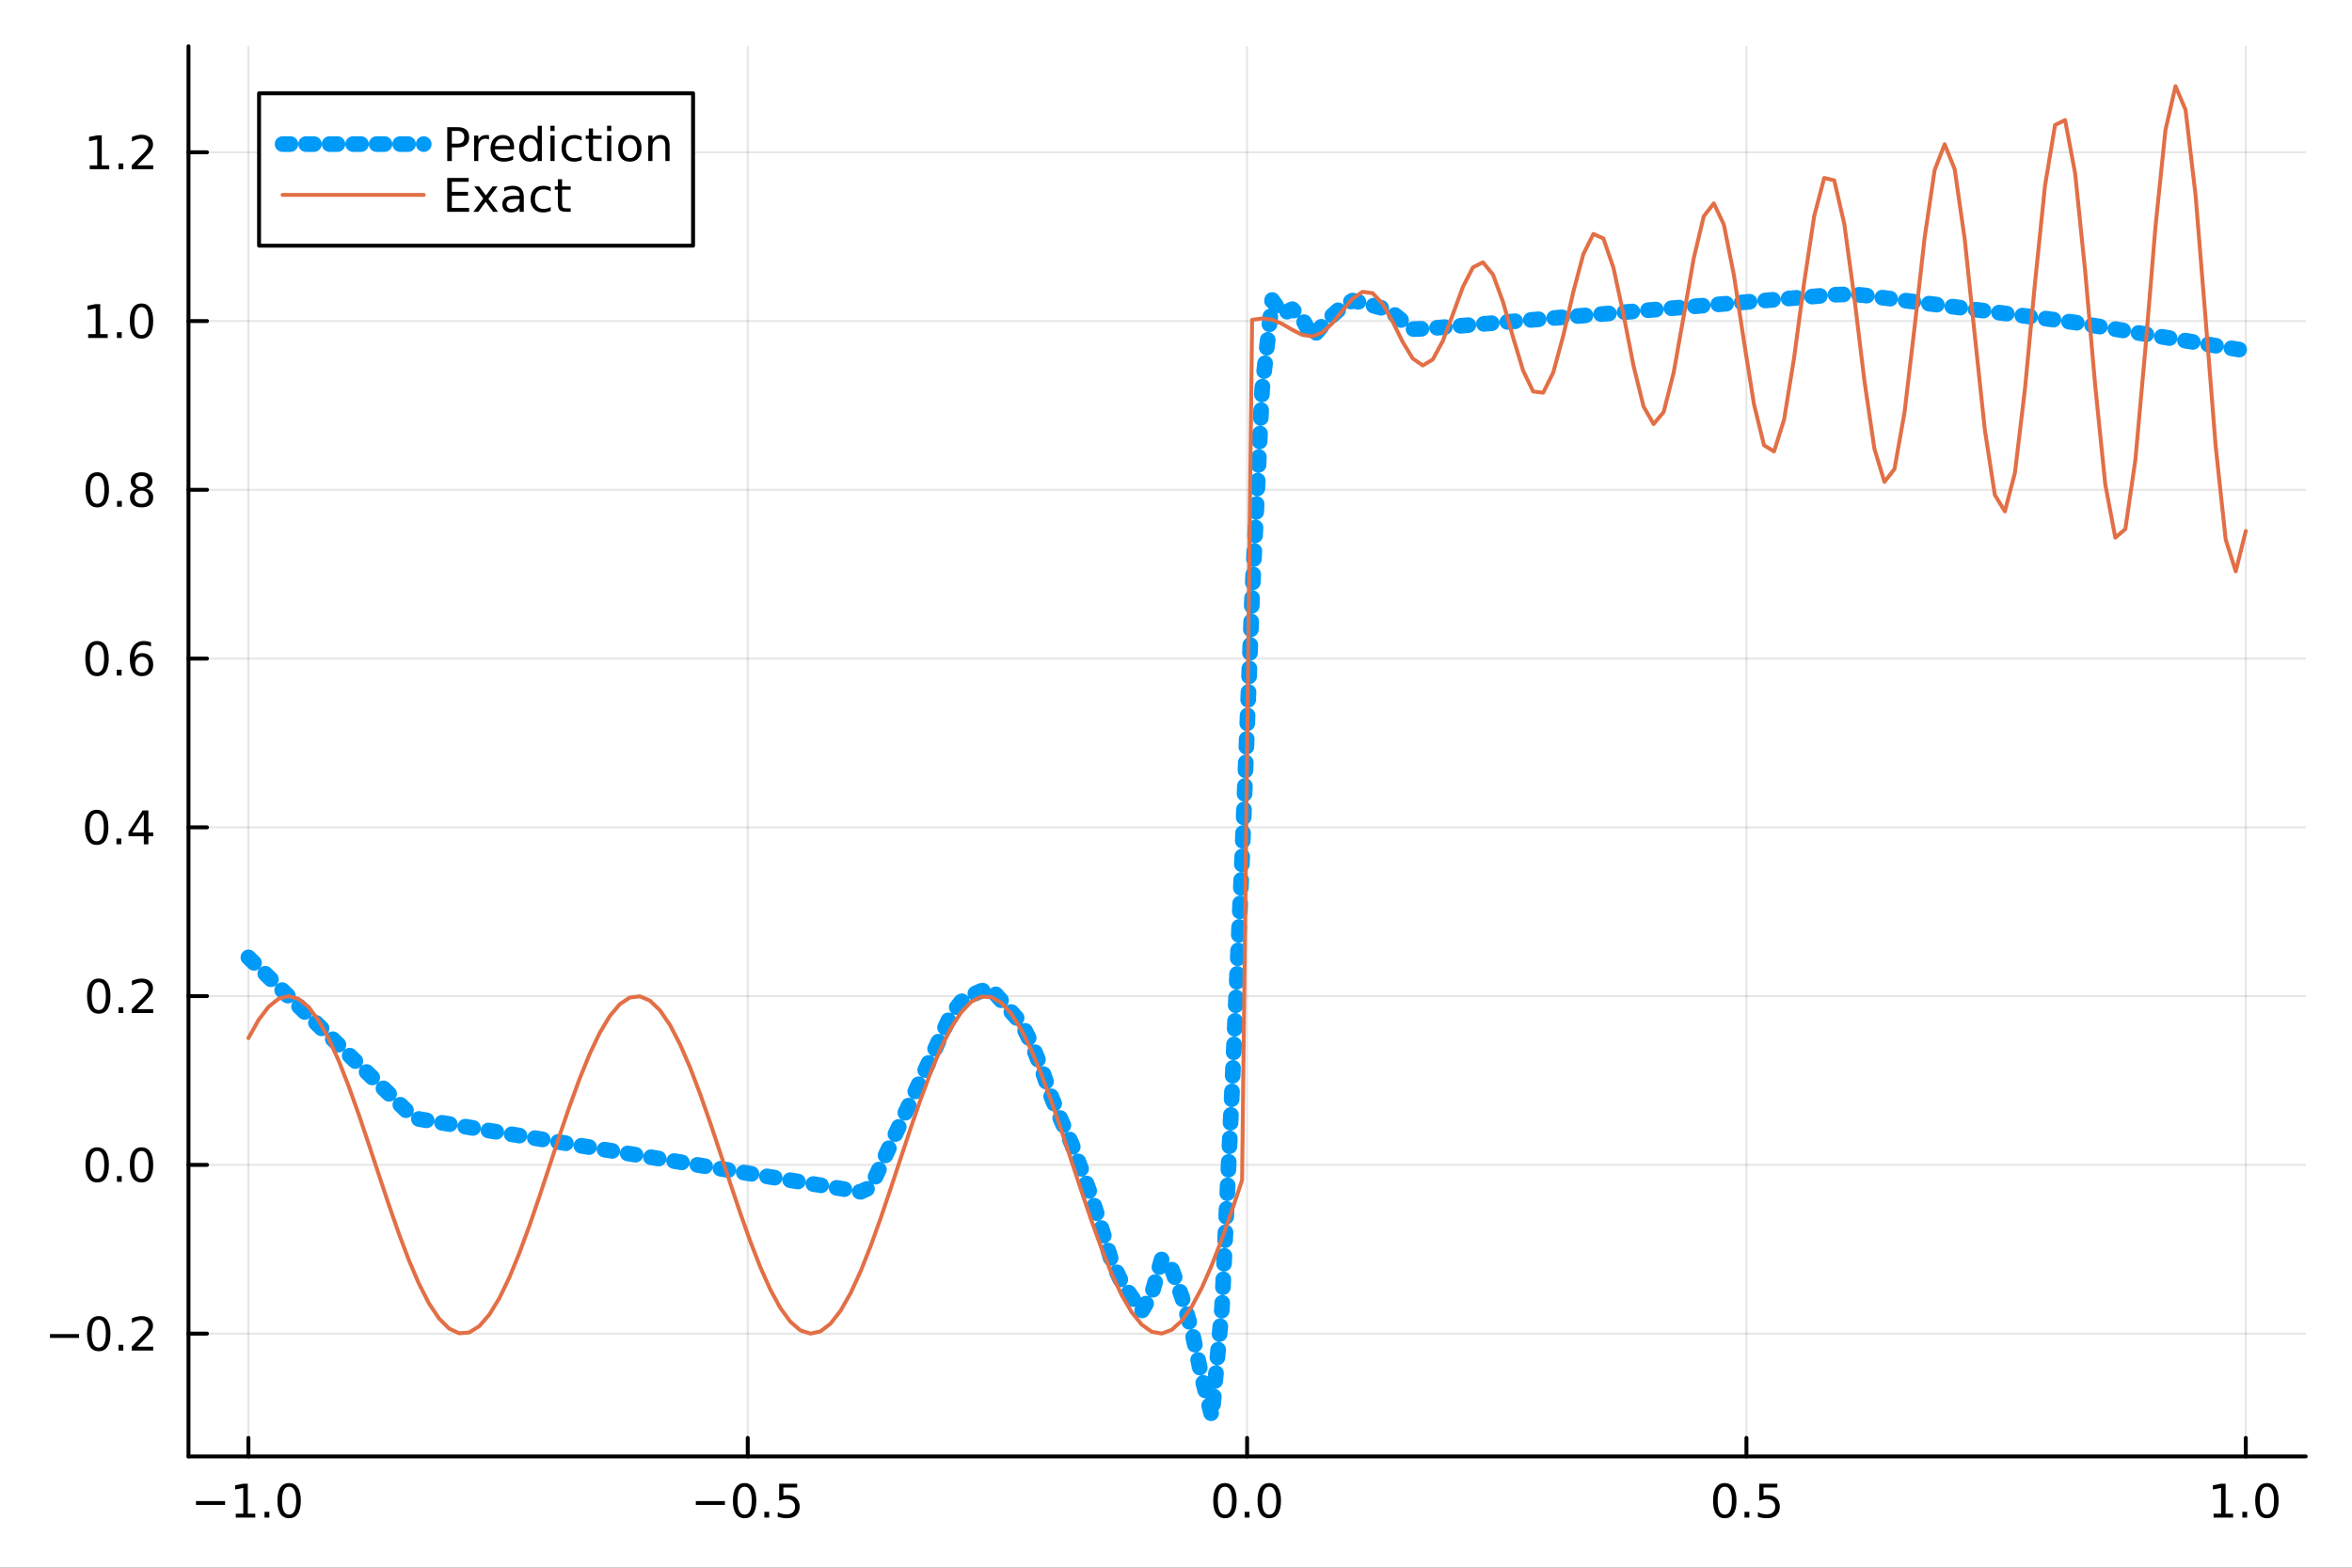 <?xml version="1.0" encoding="utf-8"?>
<svg xmlns="http://www.w3.org/2000/svg" xmlns:xlink="http://www.w3.org/1999/xlink" width="600" height="400" viewBox="0 0 2400 1600">
<rect x="0" y="0" width="2400" height="1600" fill="#333333" stroke="none"/>
<defs>
  <clipPath id="clip910">
    <rect x="0" y="0" width="2400" height="1600"/>
  </clipPath>
</defs>
<path clip-path="url(#clip910)" d="M0 1600 L2400 1600 L2400 0 L0 0  Z" fill="#ffffff" fill-rule="evenodd" fill-opacity="1"/>
<defs>
  <clipPath id="clip911">
    <rect x="480" y="0" width="1681" height="1600"/>
  </clipPath>
</defs>
<path clip-path="url(#clip910)" d="M192.339 1486.45 L2352.76 1486.45 L2352.76 47.244 L192.339 47.244  Z" fill="#ffffff" fill-rule="evenodd" fill-opacity="1"/>
<defs>
  <clipPath id="clip912">
    <rect x="192" y="47" width="2161" height="1440"/>
  </clipPath>
</defs>
<polyline clip-path="url(#clip912)" style="stroke:#000000; stroke-linecap:round; stroke-linejoin:round; stroke-width:2; stroke-opacity:0.1; fill:none" points="253.483,1486.45 253.483,47.244 "/>
<polyline clip-path="url(#clip912)" style="stroke:#000000; stroke-linecap:round; stroke-linejoin:round; stroke-width:2; stroke-opacity:0.1; fill:none" points="763.015,1486.45 763.015,47.244 "/>
<polyline clip-path="url(#clip912)" style="stroke:#000000; stroke-linecap:round; stroke-linejoin:round; stroke-width:2; stroke-opacity:0.1; fill:none" points="1272.55,1486.45 1272.55,47.244 "/>
<polyline clip-path="url(#clip912)" style="stroke:#000000; stroke-linecap:round; stroke-linejoin:round; stroke-width:2; stroke-opacity:0.1; fill:none" points="1782.08,1486.45 1782.08,47.244 "/>
<polyline clip-path="url(#clip912)" style="stroke:#000000; stroke-linecap:round; stroke-linejoin:round; stroke-width:2; stroke-opacity:0.1; fill:none" points="2291.61,1486.45 2291.61,47.244 "/>
<polyline clip-path="url(#clip910)" style="stroke:#000000; stroke-linecap:round; stroke-linejoin:round; stroke-width:4; stroke-opacity:1; fill:none" points="192.339,1486.45 2352.76,1486.45 "/>
<polyline clip-path="url(#clip910)" style="stroke:#000000; stroke-linecap:round; stroke-linejoin:round; stroke-width:4; stroke-opacity:1; fill:none" points="253.483,1486.45 253.483,1467.55 "/>
<polyline clip-path="url(#clip910)" style="stroke:#000000; stroke-linecap:round; stroke-linejoin:round; stroke-width:4; stroke-opacity:1; fill:none" points="763.015,1486.45 763.015,1467.55 "/>
<polyline clip-path="url(#clip910)" style="stroke:#000000; stroke-linecap:round; stroke-linejoin:round; stroke-width:4; stroke-opacity:1; fill:none" points="1272.55,1486.45 1272.55,1467.55 "/>
<polyline clip-path="url(#clip910)" style="stroke:#000000; stroke-linecap:round; stroke-linejoin:round; stroke-width:4; stroke-opacity:1; fill:none" points="1782.08,1486.45 1782.08,1467.55 "/>
<polyline clip-path="url(#clip910)" style="stroke:#000000; stroke-linecap:round; stroke-linejoin:round; stroke-width:4; stroke-opacity:1; fill:none" points="2291.61,1486.45 2291.61,1467.55 "/>
<path clip-path="url(#clip910)" d="M200.011 1532.02 L229.686 1532.02 L229.686 1535.95 L200.011 1535.95 L200.011 1532.02 Z" fill="#000000" fill-rule="nonzero" fill-opacity="1" /><path clip-path="url(#clip910)" d="M240.589 1544.91 L248.228 1544.91 L248.228 1518.55 L239.918 1520.21 L239.918 1515.95 L248.182 1514.29 L252.858 1514.29 L252.858 1544.91 L260.497 1544.91 L260.497 1548.85 L240.589 1548.85 L240.589 1544.91 Z" fill="#000000" fill-rule="nonzero" fill-opacity="1" /><path clip-path="url(#clip910)" d="M269.941 1542.97 L274.825 1542.97 L274.825 1548.85 L269.941 1548.85 L269.941 1542.97 Z" fill="#000000" fill-rule="nonzero" fill-opacity="1" /><path clip-path="url(#clip910)" d="M295.01 1517.37 Q291.399 1517.37 289.57 1520.93 Q287.765 1524.47 287.765 1531.6 Q287.765 1538.71 289.57 1542.27 Q291.399 1545.82 295.01 1545.82 Q298.644 1545.82 300.45 1542.27 Q302.279 1538.71 302.279 1531.6 Q302.279 1524.47 300.45 1520.93 Q298.644 1517.37 295.01 1517.37 M295.01 1513.66 Q300.82 1513.66 303.876 1518.27 Q306.955 1522.85 306.955 1531.6 Q306.955 1540.33 303.876 1544.94 Q300.82 1549.52 295.01 1549.52 Q289.2 1549.52 286.121 1544.94 Q283.066 1540.33 283.066 1531.6 Q283.066 1522.85 286.121 1518.27 Q289.2 1513.66 295.01 1513.66 Z" fill="#000000" fill-rule="nonzero" fill-opacity="1" /><path clip-path="url(#clip910)" d="M710.041 1532.02 L739.717 1532.02 L739.717 1535.95 L710.041 1535.95 L710.041 1532.02 Z" fill="#000000" fill-rule="nonzero" fill-opacity="1" /><path clip-path="url(#clip910)" d="M759.809 1517.37 Q756.198 1517.37 754.369 1520.93 Q752.564 1524.47 752.564 1531.6 Q752.564 1538.71 754.369 1542.27 Q756.198 1545.82 759.809 1545.82 Q763.443 1545.82 765.249 1542.27 Q767.077 1538.71 767.077 1531.6 Q767.077 1524.47 765.249 1520.93 Q763.443 1517.37 759.809 1517.37 M759.809 1513.66 Q765.619 1513.66 768.675 1518.27 Q771.753 1522.85 771.753 1531.6 Q771.753 1540.33 768.675 1544.94 Q765.619 1549.52 759.809 1549.52 Q753.999 1549.52 750.92 1544.94 Q747.865 1540.33 747.865 1531.6 Q747.865 1522.85 750.92 1518.27 Q753.999 1513.66 759.809 1513.66 Z" fill="#000000" fill-rule="nonzero" fill-opacity="1" /><path clip-path="url(#clip910)" d="M779.971 1542.97 L784.855 1542.97 L784.855 1548.85 L779.971 1548.85 L779.971 1542.97 Z" fill="#000000" fill-rule="nonzero" fill-opacity="1" /><path clip-path="url(#clip910)" d="M795.087 1514.29 L813.443 1514.29 L813.443 1518.22 L799.369 1518.22 L799.369 1526.7 Q800.387 1526.35 801.406 1526.19 Q802.425 1526 803.443 1526 Q809.23 1526 812.61 1529.17 Q815.989 1532.34 815.989 1537.76 Q815.989 1543.34 812.517 1546.44 Q809.045 1549.52 802.725 1549.52 Q800.55 1549.52 798.281 1549.15 Q796.036 1548.78 793.628 1548.04 L793.628 1543.34 Q795.712 1544.47 797.934 1545.03 Q800.156 1545.58 802.633 1545.58 Q806.637 1545.58 808.975 1543.48 Q811.313 1541.37 811.313 1537.76 Q811.313 1534.15 808.975 1532.04 Q806.637 1529.94 802.633 1529.94 Q800.758 1529.94 798.883 1530.35 Q797.031 1530.77 795.087 1531.65 L795.087 1514.29 Z" fill="#000000" fill-rule="nonzero" fill-opacity="1" /><path clip-path="url(#clip910)" d="M1249.93 1517.37 Q1246.32 1517.37 1244.49 1520.93 Q1242.69 1524.47 1242.69 1531.6 Q1242.69 1538.71 1244.49 1542.27 Q1246.32 1545.82 1249.93 1545.82 Q1253.57 1545.82 1255.37 1542.27 Q1257.2 1538.71 1257.2 1531.6 Q1257.2 1524.47 1255.37 1520.93 Q1253.57 1517.37 1249.93 1517.37 M1249.93 1513.66 Q1255.74 1513.66 1258.8 1518.27 Q1261.88 1522.85 1261.88 1531.6 Q1261.88 1540.33 1258.8 1544.94 Q1255.74 1549.52 1249.93 1549.52 Q1244.12 1549.52 1241.04 1544.94 Q1237.99 1540.33 1237.99 1531.6 Q1237.99 1522.85 1241.04 1518.27 Q1244.12 1513.66 1249.93 1513.66 Z" fill="#000000" fill-rule="nonzero" fill-opacity="1" /><path clip-path="url(#clip910)" d="M1270.09 1542.97 L1274.98 1542.97 L1274.98 1548.85 L1270.09 1548.85 L1270.09 1542.97 Z" fill="#000000" fill-rule="nonzero" fill-opacity="1" /><path clip-path="url(#clip910)" d="M1295.16 1517.37 Q1291.55 1517.37 1289.72 1520.93 Q1287.92 1524.47 1287.92 1531.6 Q1287.92 1538.71 1289.72 1542.27 Q1291.55 1545.82 1295.16 1545.82 Q1298.8 1545.82 1300.6 1542.27 Q1302.43 1538.71 1302.43 1531.6 Q1302.43 1524.47 1300.6 1520.93 Q1298.8 1517.37 1295.16 1517.37 M1295.16 1513.66 Q1300.97 1513.66 1304.03 1518.27 Q1307.11 1522.85 1307.11 1531.6 Q1307.11 1540.33 1304.03 1544.94 Q1300.97 1549.52 1295.16 1549.52 Q1289.35 1549.52 1286.27 1544.94 Q1283.22 1540.33 1283.22 1531.6 Q1283.22 1522.85 1286.27 1518.27 Q1289.35 1513.66 1295.16 1513.66 Z" fill="#000000" fill-rule="nonzero" fill-opacity="1" /><path clip-path="url(#clip910)" d="M1759.96 1517.37 Q1756.35 1517.37 1754.52 1520.93 Q1752.72 1524.47 1752.72 1531.6 Q1752.72 1538.71 1754.52 1542.27 Q1756.35 1545.82 1759.96 1545.82 Q1763.6 1545.82 1765.4 1542.27 Q1767.23 1538.71 1767.23 1531.6 Q1767.23 1524.47 1765.4 1520.93 Q1763.6 1517.37 1759.96 1517.37 M1759.96 1513.66 Q1765.77 1513.66 1768.83 1518.27 Q1771.91 1522.85 1771.91 1531.6 Q1771.91 1540.33 1768.83 1544.94 Q1765.77 1549.52 1759.96 1549.52 Q1754.15 1549.52 1751.07 1544.94 Q1748.02 1540.33 1748.02 1531.6 Q1748.02 1522.85 1751.07 1518.27 Q1754.15 1513.66 1759.96 1513.66 Z" fill="#000000" fill-rule="nonzero" fill-opacity="1" /><path clip-path="url(#clip910)" d="M1780.12 1542.97 L1785.01 1542.97 L1785.01 1548.85 L1780.12 1548.85 L1780.12 1542.97 Z" fill="#000000" fill-rule="nonzero" fill-opacity="1" /><path clip-path="url(#clip910)" d="M1795.24 1514.29 L1813.6 1514.29 L1813.6 1518.22 L1799.52 1518.22 L1799.52 1526.7 Q1800.54 1526.35 1801.56 1526.19 Q1802.58 1526 1803.6 1526 Q1809.38 1526 1812.76 1529.17 Q1816.14 1532.34 1816.14 1537.76 Q1816.14 1543.34 1812.67 1546.44 Q1809.2 1549.52 1802.88 1549.52 Q1800.7 1549.52 1798.43 1549.15 Q1796.19 1548.78 1793.78 1548.04 L1793.78 1543.34 Q1795.86 1544.47 1798.09 1545.03 Q1800.31 1545.58 1802.79 1545.58 Q1806.79 1545.58 1809.13 1543.48 Q1811.47 1541.37 1811.47 1537.76 Q1811.47 1534.15 1809.13 1532.04 Q1806.79 1529.94 1802.79 1529.94 Q1800.91 1529.94 1799.04 1530.35 Q1797.18 1530.77 1795.24 1531.65 L1795.24 1514.29 Z" fill="#000000" fill-rule="nonzero" fill-opacity="1" /><path clip-path="url(#clip910)" d="M2258.76 1544.91 L2266.4 1544.91 L2266.4 1518.55 L2258.09 1520.21 L2258.09 1515.95 L2266.36 1514.29 L2271.03 1514.29 L2271.03 1544.91 L2278.67 1544.91 L2278.67 1548.85 L2258.76 1548.85 L2258.76 1544.91 Z" fill="#000000" fill-rule="nonzero" fill-opacity="1" /><path clip-path="url(#clip910)" d="M2288.12 1542.97 L2293 1542.97 L2293 1548.85 L2288.12 1548.85 L2288.12 1542.97 Z" fill="#000000" fill-rule="nonzero" fill-opacity="1" /><path clip-path="url(#clip910)" d="M2313.19 1517.37 Q2309.57 1517.37 2307.75 1520.93 Q2305.94 1524.47 2305.94 1531.6 Q2305.94 1538.71 2307.75 1542.27 Q2309.57 1545.82 2313.19 1545.82 Q2316.82 1545.82 2318.63 1542.27 Q2320.45 1538.71 2320.45 1531.6 Q2320.45 1524.47 2318.63 1520.93 Q2316.82 1517.37 2313.19 1517.37 M2313.19 1513.66 Q2319 1513.66 2322.05 1518.27 Q2325.13 1522.85 2325.13 1531.6 Q2325.13 1540.33 2322.05 1544.94 Q2319 1549.52 2313.19 1549.52 Q2307.38 1549.52 2304.3 1544.94 Q2301.24 1540.33 2301.24 1531.6 Q2301.24 1522.85 2304.3 1518.27 Q2307.38 1513.66 2313.19 1513.66 Z" fill="#000000" fill-rule="nonzero" fill-opacity="1" /><polyline clip-path="url(#clip912)" style="stroke:#000000; stroke-linecap:round; stroke-linejoin:round; stroke-width:2; stroke-opacity:0.1; fill:none" points="192.339,1361.12 2352.76,1361.12 "/>
<polyline clip-path="url(#clip912)" style="stroke:#000000; stroke-linecap:round; stroke-linejoin:round; stroke-width:2; stroke-opacity:0.1; fill:none" points="192.339,1188.88 2352.76,1188.88 "/>
<polyline clip-path="url(#clip912)" style="stroke:#000000; stroke-linecap:round; stroke-linejoin:round; stroke-width:2; stroke-opacity:0.1; fill:none" points="192.339,1016.64 2352.76,1016.64 "/>
<polyline clip-path="url(#clip912)" style="stroke:#000000; stroke-linecap:round; stroke-linejoin:round; stroke-width:2; stroke-opacity:0.1; fill:none" points="192.339,844.394 2352.76,844.394 "/>
<polyline clip-path="url(#clip912)" style="stroke:#000000; stroke-linecap:round; stroke-linejoin:round; stroke-width:2; stroke-opacity:0.1; fill:none" points="192.339,672.151 2352.76,672.151 "/>
<polyline clip-path="url(#clip912)" style="stroke:#000000; stroke-linecap:round; stroke-linejoin:round; stroke-width:2; stroke-opacity:0.1; fill:none" points="192.339,499.908 2352.76,499.908 "/>
<polyline clip-path="url(#clip912)" style="stroke:#000000; stroke-linecap:round; stroke-linejoin:round; stroke-width:2; stroke-opacity:0.1; fill:none" points="192.339,327.665 2352.76,327.665 "/>
<polyline clip-path="url(#clip912)" style="stroke:#000000; stroke-linecap:round; stroke-linejoin:round; stroke-width:2; stroke-opacity:0.1; fill:none" points="192.339,155.422 2352.76,155.422 "/>
<polyline clip-path="url(#clip910)" style="stroke:#000000; stroke-linecap:round; stroke-linejoin:round; stroke-width:4; stroke-opacity:1; fill:none" points="192.339,1486.45 192.339,47.244 "/>
<polyline clip-path="url(#clip910)" style="stroke:#000000; stroke-linecap:round; stroke-linejoin:round; stroke-width:4; stroke-opacity:1; fill:none" points="192.339,1361.12 211.236,1361.12 "/>
<polyline clip-path="url(#clip910)" style="stroke:#000000; stroke-linecap:round; stroke-linejoin:round; stroke-width:4; stroke-opacity:1; fill:none" points="192.339,1188.88 211.236,1188.88 "/>
<polyline clip-path="url(#clip910)" style="stroke:#000000; stroke-linecap:round; stroke-linejoin:round; stroke-width:4; stroke-opacity:1; fill:none" points="192.339,1016.64 211.236,1016.64 "/>
<polyline clip-path="url(#clip910)" style="stroke:#000000; stroke-linecap:round; stroke-linejoin:round; stroke-width:4; stroke-opacity:1; fill:none" points="192.339,844.394 211.236,844.394 "/>
<polyline clip-path="url(#clip910)" style="stroke:#000000; stroke-linecap:round; stroke-linejoin:round; stroke-width:4; stroke-opacity:1; fill:none" points="192.339,672.151 211.236,672.151 "/>
<polyline clip-path="url(#clip910)" style="stroke:#000000; stroke-linecap:round; stroke-linejoin:round; stroke-width:4; stroke-opacity:1; fill:none" points="192.339,499.908 211.236,499.908 "/>
<polyline clip-path="url(#clip910)" style="stroke:#000000; stroke-linecap:round; stroke-linejoin:round; stroke-width:4; stroke-opacity:1; fill:none" points="192.339,327.665 211.236,327.665 "/>
<polyline clip-path="url(#clip910)" style="stroke:#000000; stroke-linecap:round; stroke-linejoin:round; stroke-width:4; stroke-opacity:1; fill:none" points="192.339,155.422 211.236,155.422 "/>
<path clip-path="url(#clip910)" d="M50.992 1361.57 L80.668 1361.57 L80.668 1365.51 L50.992 1365.51 L50.992 1361.57 Z" fill="#000000" fill-rule="nonzero" fill-opacity="1" /><path clip-path="url(#clip910)" d="M100.76 1346.92 Q97.149 1346.92 95.321 1350.49 Q93.515 1354.03 93.515 1361.16 Q93.515 1368.26 95.321 1371.83 Q97.149 1375.37 100.76 1375.37 Q104.395 1375.37 106.2 1371.83 Q108.029 1368.26 108.029 1361.16 Q108.029 1354.03 106.2 1350.49 Q104.395 1346.92 100.76 1346.92 M100.76 1343.22 Q106.571 1343.22 109.626 1347.82 Q112.705 1352.41 112.705 1361.16 Q112.705 1369.88 109.626 1374.49 Q106.571 1379.07 100.76 1379.07 Q94.95 1379.07 91.871 1374.49 Q88.816 1369.88 88.816 1361.16 Q88.816 1352.41 91.871 1347.82 Q94.95 1343.22 100.76 1343.22 Z" fill="#000000" fill-rule="nonzero" fill-opacity="1" /><path clip-path="url(#clip910)" d="M120.922 1372.52 L125.807 1372.52 L125.807 1378.4 L120.922 1378.4 L120.922 1372.52 Z" fill="#000000" fill-rule="nonzero" fill-opacity="1" /><path clip-path="url(#clip910)" d="M140.019 1374.47 L156.339 1374.47 L156.339 1378.4 L134.394 1378.4 L134.394 1374.47 Q137.056 1371.71 141.64 1367.08 Q146.246 1362.43 147.427 1361.09 Q149.672 1358.56 150.552 1356.83 Q151.455 1355.07 151.455 1353.38 Q151.455 1350.62 149.51 1348.89 Q147.589 1347.15 144.487 1347.15 Q142.288 1347.15 139.834 1347.92 Q137.404 1348.68 134.626 1350.23 L134.626 1345.51 Q137.45 1344.37 139.904 1343.8 Q142.357 1343.22 144.394 1343.22 Q149.765 1343.22 152.959 1345.9 Q156.154 1348.59 156.154 1353.08 Q156.154 1355.21 155.343 1357.13 Q154.556 1359.03 152.45 1361.62 Q151.871 1362.29 148.769 1365.51 Q145.668 1368.7 140.019 1374.47 Z" fill="#000000" fill-rule="nonzero" fill-opacity="1" /><path clip-path="url(#clip910)" d="M99.163 1174.68 Q95.552 1174.68 93.723 1178.24 Q91.918 1181.78 91.918 1188.91 Q91.918 1196.02 93.723 1199.59 Q95.552 1203.13 99.163 1203.13 Q102.797 1203.13 104.603 1199.59 Q106.432 1196.02 106.432 1188.91 Q106.432 1181.78 104.603 1178.24 Q102.797 1174.68 99.163 1174.68 M99.163 1170.97 Q104.973 1170.97 108.029 1175.58 Q111.108 1180.16 111.108 1188.91 Q111.108 1197.64 108.029 1202.25 Q104.973 1206.83 99.163 1206.83 Q93.353 1206.83 90.274 1202.25 Q87.219 1197.64 87.219 1188.91 Q87.219 1180.16 90.274 1175.58 Q93.353 1170.97 99.163 1170.97 Z" fill="#000000" fill-rule="nonzero" fill-opacity="1" /><path clip-path="url(#clip910)" d="M119.325 1200.28 L124.209 1200.28 L124.209 1206.16 L119.325 1206.16 L119.325 1200.28 Z" fill="#000000" fill-rule="nonzero" fill-opacity="1" /><path clip-path="url(#clip910)" d="M144.394 1174.68 Q140.783 1174.68 138.955 1178.24 Q137.149 1181.78 137.149 1188.91 Q137.149 1196.02 138.955 1199.59 Q140.783 1203.13 144.394 1203.13 Q148.029 1203.13 149.834 1199.59 Q151.663 1196.02 151.663 1188.91 Q151.663 1181.78 149.834 1178.24 Q148.029 1174.68 144.394 1174.68 M144.394 1170.97 Q150.205 1170.97 153.26 1175.58 Q156.339 1180.16 156.339 1188.91 Q156.339 1197.64 153.26 1202.25 Q150.205 1206.83 144.394 1206.83 Q138.584 1206.83 135.506 1202.25 Q132.45 1197.64 132.45 1188.91 Q132.45 1180.16 135.506 1175.58 Q138.584 1170.97 144.394 1170.97 Z" fill="#000000" fill-rule="nonzero" fill-opacity="1" /><path clip-path="url(#clip910)" d="M100.76 1002.44 Q97.149 1002.44 95.321 1006 Q93.515 1009.54 93.515 1016.67 Q93.515 1023.78 95.321 1027.34 Q97.149 1030.88 100.76 1030.88 Q104.395 1030.88 106.2 1027.34 Q108.029 1023.78 108.029 1016.67 Q108.029 1009.54 106.2 1006 Q104.395 1002.44 100.76 1002.44 M100.76 998.732 Q106.571 998.732 109.626 1003.34 Q112.705 1007.92 112.705 1016.67 Q112.705 1025.4 109.626 1030 Q106.571 1034.59 100.76 1034.59 Q94.95 1034.59 91.871 1030 Q88.816 1025.4 88.816 1016.67 Q88.816 1007.92 91.871 1003.34 Q94.95 998.732 100.76 998.732 Z" fill="#000000" fill-rule="nonzero" fill-opacity="1" /><path clip-path="url(#clip910)" d="M120.922 1028.04 L125.807 1028.04 L125.807 1033.92 L120.922 1033.92 L120.922 1028.04 Z" fill="#000000" fill-rule="nonzero" fill-opacity="1" /><path clip-path="url(#clip910)" d="M140.019 1029.98 L156.339 1029.98 L156.339 1033.92 L134.394 1033.92 L134.394 1029.98 Q137.056 1027.23 141.64 1022.6 Q146.246 1017.94 147.427 1016.6 Q149.672 1014.08 150.552 1012.34 Q151.455 1010.58 151.455 1008.89 Q151.455 1006.14 149.51 1004.4 Q147.589 1002.67 144.487 1002.67 Q142.288 1002.67 139.834 1003.43 Q137.404 1004.19 134.626 1005.75 L134.626 1001.02 Q137.45 999.889 139.904 999.31 Q142.357 998.732 144.394 998.732 Q149.765 998.732 152.959 1001.42 Q156.154 1004.1 156.154 1008.59 Q156.154 1010.72 155.343 1012.64 Q154.556 1014.54 152.45 1017.13 Q151.871 1017.81 148.769 1021.02 Q145.668 1024.22 140.019 1029.98 Z" fill="#000000" fill-rule="nonzero" fill-opacity="1" /><path clip-path="url(#clip910)" d="M98.677 830.192 Q95.066 830.192 93.237 833.757 Q91.432 837.299 91.432 844.428 Q91.432 851.535 93.237 855.1 Q95.066 858.641 98.677 858.641 Q102.311 858.641 104.117 855.1 Q105.946 851.535 105.946 844.428 Q105.946 837.299 104.117 833.757 Q102.311 830.192 98.677 830.192 M98.677 826.489 Q104.487 826.489 107.543 831.095 Q110.621 835.678 110.621 844.428 Q110.621 853.155 107.543 857.762 Q104.487 862.345 98.677 862.345 Q92.867 862.345 89.788 857.762 Q86.733 853.155 86.733 844.428 Q86.733 835.678 89.788 831.095 Q92.867 826.489 98.677 826.489 Z" fill="#000000" fill-rule="nonzero" fill-opacity="1" /><path clip-path="url(#clip910)" d="M118.839 855.794 L123.723 855.794 L123.723 861.674 L118.839 861.674 L118.839 855.794 Z" fill="#000000" fill-rule="nonzero" fill-opacity="1" /><path clip-path="url(#clip910)" d="M146.756 831.188 L134.95 849.637 L146.756 849.637 L146.756 831.188 M145.529 827.114 L151.408 827.114 L151.408 849.637 L156.339 849.637 L156.339 853.526 L151.408 853.526 L151.408 861.674 L146.756 861.674 L146.756 853.526 L131.154 853.526 L131.154 849.012 L145.529 827.114 Z" fill="#000000" fill-rule="nonzero" fill-opacity="1" /><path clip-path="url(#clip910)" d="M99.001 657.95 Q95.39 657.95 93.561 661.514 Q91.756 665.056 91.756 672.186 Q91.756 679.292 93.561 682.857 Q95.39 686.398 99.001 686.398 Q102.635 686.398 104.441 682.857 Q106.27 679.292 106.27 672.186 Q106.27 665.056 104.441 661.514 Q102.635 657.95 99.001 657.95 M99.001 654.246 Q104.811 654.246 107.867 658.852 Q110.946 663.436 110.946 672.186 Q110.946 680.912 107.867 685.519 Q104.811 690.102 99.001 690.102 Q93.191 690.102 90.112 685.519 Q87.057 680.912 87.057 672.186 Q87.057 663.436 90.112 658.852 Q93.191 654.246 99.001 654.246 Z" fill="#000000" fill-rule="nonzero" fill-opacity="1" /><path clip-path="url(#clip910)" d="M119.163 683.551 L124.047 683.551 L124.047 689.431 L119.163 689.431 L119.163 683.551 Z" fill="#000000" fill-rule="nonzero" fill-opacity="1" /><path clip-path="url(#clip910)" d="M144.811 670.287 Q141.663 670.287 139.811 672.44 Q137.982 674.593 137.982 678.343 Q137.982 682.07 139.811 684.246 Q141.663 686.398 144.811 686.398 Q147.959 686.398 149.788 684.246 Q151.64 682.07 151.64 678.343 Q151.64 674.593 149.788 672.44 Q147.959 670.287 144.811 670.287 M154.093 655.635 L154.093 659.894 Q152.334 659.061 150.529 658.621 Q148.746 658.181 146.987 658.181 Q142.357 658.181 139.904 661.306 Q137.473 664.431 137.126 670.75 Q138.492 668.736 140.552 667.672 Q142.612 666.584 145.089 666.584 Q150.297 666.584 153.306 669.755 Q156.339 672.903 156.339 678.343 Q156.339 683.667 153.191 686.885 Q150.043 690.102 144.811 690.102 Q138.816 690.102 135.644 685.519 Q132.473 680.912 132.473 672.186 Q132.473 663.991 136.362 659.13 Q140.251 654.246 146.802 654.246 Q148.561 654.246 150.343 654.593 Q152.149 654.94 154.093 655.635 Z" fill="#000000" fill-rule="nonzero" fill-opacity="1" /><path clip-path="url(#clip910)" d="M99.256 485.707 Q95.645 485.707 93.816 489.271 Q92.01 492.813 92.01 499.943 Q92.01 507.049 93.816 510.614 Q95.645 514.156 99.256 514.156 Q102.89 514.156 104.696 510.614 Q106.524 507.049 106.524 499.943 Q106.524 492.813 104.696 489.271 Q102.89 485.707 99.256 485.707 M99.256 482.003 Q105.066 482.003 108.121 486.609 Q111.2 491.193 111.2 499.943 Q111.2 508.669 108.121 513.276 Q105.066 517.859 99.256 517.859 Q93.446 517.859 90.367 513.276 Q87.311 508.669 87.311 499.943 Q87.311 491.193 90.367 486.609 Q93.446 482.003 99.256 482.003 Z" fill="#000000" fill-rule="nonzero" fill-opacity="1" /><path clip-path="url(#clip910)" d="M119.418 511.308 L124.302 511.308 L124.302 517.188 L119.418 517.188 L119.418 511.308 Z" fill="#000000" fill-rule="nonzero" fill-opacity="1" /><path clip-path="url(#clip910)" d="M144.487 500.776 Q141.154 500.776 139.232 502.558 Q137.334 504.341 137.334 507.466 Q137.334 510.591 139.232 512.373 Q141.154 514.156 144.487 514.156 Q147.82 514.156 149.742 512.373 Q151.663 510.568 151.663 507.466 Q151.663 504.341 149.742 502.558 Q147.843 500.776 144.487 500.776 M139.811 498.785 Q136.802 498.045 135.112 495.984 Q133.445 493.924 133.445 490.961 Q133.445 486.818 136.385 484.41 Q139.348 482.003 144.487 482.003 Q149.649 482.003 152.589 484.41 Q155.529 486.818 155.529 490.961 Q155.529 493.924 153.839 495.984 Q152.172 498.045 149.186 498.785 Q152.566 499.572 154.441 501.864 Q156.339 504.156 156.339 507.466 Q156.339 512.489 153.26 515.174 Q150.205 517.859 144.487 517.859 Q138.769 517.859 135.691 515.174 Q132.635 512.489 132.635 507.466 Q132.635 504.156 134.533 501.864 Q136.431 499.572 139.811 498.785 M138.098 491.401 Q138.098 494.086 139.765 495.591 Q141.455 497.095 144.487 497.095 Q147.496 497.095 149.186 495.591 Q150.899 494.086 150.899 491.401 Q150.899 488.716 149.186 487.211 Q147.496 485.707 144.487 485.707 Q141.455 485.707 139.765 487.211 Q138.098 488.716 138.098 491.401 Z" fill="#000000" fill-rule="nonzero" fill-opacity="1" /><path clip-path="url(#clip910)" d="M89.973 341.01 L97.612 341.01 L97.612 314.644 L89.302 316.311 L89.302 312.052 L97.566 310.385 L102.242 310.385 L102.242 341.01 L109.881 341.01 L109.881 344.945 L89.973 344.945 L89.973 341.01 Z" fill="#000000" fill-rule="nonzero" fill-opacity="1" /><path clip-path="url(#clip910)" d="M119.325 339.065 L124.209 339.065 L124.209 344.945 L119.325 344.945 L119.325 339.065 Z" fill="#000000" fill-rule="nonzero" fill-opacity="1" /><path clip-path="url(#clip910)" d="M144.394 313.464 Q140.783 313.464 138.955 317.029 Q137.149 320.57 137.149 327.7 Q137.149 334.806 138.955 338.371 Q140.783 341.913 144.394 341.913 Q148.029 341.913 149.834 338.371 Q151.663 334.806 151.663 327.7 Q151.663 320.57 149.834 317.029 Q148.029 313.464 144.394 313.464 M144.394 309.76 Q150.205 309.76 153.26 314.367 Q156.339 318.95 156.339 327.7 Q156.339 336.427 153.26 341.033 Q150.205 345.616 144.394 345.616 Q138.584 345.616 135.506 341.033 Q132.45 336.427 132.45 327.7 Q132.45 318.95 135.506 314.367 Q138.584 309.76 144.394 309.76 Z" fill="#000000" fill-rule="nonzero" fill-opacity="1" /><path clip-path="url(#clip910)" d="M91.571 168.767 L99.21 168.767 L99.21 142.401 L90.899 144.068 L90.899 139.809 L99.163 138.142 L103.839 138.142 L103.839 168.767 L111.478 168.767 L111.478 172.702 L91.571 172.702 L91.571 168.767 Z" fill="#000000" fill-rule="nonzero" fill-opacity="1" /><path clip-path="url(#clip910)" d="M120.922 166.823 L125.807 166.823 L125.807 172.702 L120.922 172.702 L120.922 166.823 Z" fill="#000000" fill-rule="nonzero" fill-opacity="1" /><path clip-path="url(#clip910)" d="M140.019 168.767 L156.339 168.767 L156.339 172.702 L134.394 172.702 L134.394 168.767 Q137.056 166.012 141.64 161.383 Q146.246 156.73 147.427 155.387 Q149.672 152.864 150.552 151.128 Q151.455 149.369 151.455 147.679 Q151.455 144.925 149.51 143.188 Q147.589 141.452 144.487 141.452 Q142.288 141.452 139.834 142.216 Q137.404 142.98 134.626 144.531 L134.626 139.809 Q137.45 138.675 139.904 138.096 Q142.357 137.517 144.394 137.517 Q149.765 137.517 152.959 140.202 Q156.154 142.888 156.154 147.378 Q156.154 149.508 155.343 151.429 Q154.556 153.327 152.45 155.92 Q151.871 156.591 148.769 159.809 Q145.668 163.003 140.019 168.767 Z" fill="#000000" fill-rule="nonzero" fill-opacity="1" /><polyline clip-path="url(#clip912)" style="stroke:#009af9; stroke-linecap:round; stroke-linejoin:round; stroke-width:16; stroke-opacity:1; fill:none" stroke-dasharray="8, 16" points="253.483,977.121 263.725,987.056 273.966,996.991 284.208,1006.93 294.45,1016.86 304.692,1026.8 314.934,1036.73 325.176,1046.67 335.418,1056.6 345.659,1066.53 355.901,1076.47 366.143,1086.41 376.385,1096.34 386.627,1106.28 396.869,1116.21 407.111,1126.15 417.352,1136.08 427.594,1142.11 437.836,1143.8 448.078,1145.49 458.32,1147.18 468.562,1148.86 478.803,1150.55 489.045,1152.24 499.287,1153.93 509.529,1155.62 519.771,1157.3 530.013,1158.99 540.255,1160.68 550.497,1162.37 560.738,1164.06 570.98,1165.74 581.222,1167.43 591.464,1169.12 601.706,1170.81 611.948,1172.5 622.19,1174.19 632.431,1175.87 642.673,1177.56 652.915,1179.25 663.157,1180.94 673.399,1182.63 683.641,1184.32 693.882,1186 704.124,1187.69 714.366,1189.38 724.608,1191.07 734.85,1192.76 745.092,1194.44 755.334,1196.13 765.575,1197.82 775.817,1199.51 786.059,1201.2 796.301,1202.89 806.543,1204.57 816.785,1206.26 827.027,1207.95 837.268,1209.64 847.51,1211.33 857.752,1213.01 867.994,1214.7 878.236,1216.39 888.478,1211.63 898.72,1189.62 908.961,1167.61 919.203,1145.6 929.445,1123.59 939.687,1101.58 949.929,1079.57 960.171,1057.56 970.413,1035.55 980.654,1022.46 990.896,1015.9 1001.14,1011.33 1011.38,1009.51 1021.62,1020.97 1031.86,1032.75 1042.11,1044.22 1052.35,1064.55 1062.59,1090.05 1072.83,1119.44 1083.07,1143.98 1093.31,1166.87 1103.56,1193.97 1113.8,1221.87 1124.04,1253.68 1134.28,1287.31 1144.52,1308.72 1154.77,1323.69 1165.01,1338.19 1175.25,1320.66 1185.49,1284.76 1195.73,1295.46 1205.98,1323.46 1216.22,1358.36 1226.46,1406 1236.7,1445.72 1246.94,1334.62 1257.18,1112.8 1267.43,876.764 1277.67,609.274 1287.91,397.181 1298.15,306.188 1308.39,320.483 1318.64,315.525 1328.88,325.365 1339.12,344.432 1349.36,332.238 1359.6,321.91 1369.84,312.667 1380.09,306.801 1390.33,308.909 1400.57,311.699 1410.81,314.553 1421.05,319.597 1431.3,327.959 1441.54,335.893 1451.78,335.553 1462.02,334.861 1472.26,334.009 1482.51,333.157 1492.75,332.306 1502.99,331.454 1513.23,330.603 1523.47,329.751 1533.71,328.899 1543.96,328.047 1554.2,327.196 1564.44,326.344 1574.68,325.492 1584.92,324.641 1595.17,323.789 1605.41,322.937 1615.65,322.085 1625.89,321.234 1636.13,320.382 1646.38,319.531 1656.62,318.679 1666.86,317.827 1677.1,316.975 1687.34,316.124 1697.58,315.272 1707.83,314.42 1718.07,313.569 1728.31,312.717 1738.55,311.865 1748.79,311.014 1759.04,310.162 1769.28,309.31 1779.52,308.459 1789.76,307.607 1800,306.755 1810.24,305.904 1820.49,305.052 1830.73,304.2 1840.97,303.348 1851.21,302.497 1861.45,301.645 1871.7,300.794 1881.94,300.508 1892.18,300.398 1902.42,301.432 1912.66,302.747 1922.91,304.062 1933.15,305.377 1943.39,306.691 1953.63,308.006 1963.87,309.321 1974.11,310.636 1984.36,311.951 1994.6,313.266 2004.84,314.581 2015.08,315.896 2025.32,317.211 2035.57,318.526 2045.81,319.84 2056.05,321.156 2066.29,322.47 2076.53,323.785 2086.77,325.1 2097.02,326.415 2107.26,327.73 2117.5,329.139 2127.74,330.83 2137.98,332.52 2148.23,334.21 2158.47,335.901 2168.71,337.591 2178.95,339.281 2189.19,340.972 2199.44,342.662 2209.68,344.353 2219.92,346.043 2230.16,347.733 2240.4,349.424 2250.64,351.114 2260.89,352.804 2271.13,354.495 2281.37,356.185 2291.61,357.875 "/>
<polyline clip-path="url(#clip912)" style="stroke:#e26f46; stroke-linecap:round; stroke-linejoin:round; stroke-width:4; stroke-opacity:1; fill:none" points="253.483,1059.53 263.725,1041.17 273.966,1027.64 284.208,1019.37 294.45,1016.64 304.692,1019.52 314.934,1027.93 325.176,1041.6 335.418,1060.07 345.659,1082.75 355.901,1108.88 366.143,1137.63 376.385,1168.06 386.627,1199.16 396.869,1229.93 407.111,1259.35 417.352,1286.48 427.594,1310.42 437.836,1330.4 448.078,1345.75 458.32,1355.99 468.562,1360.77 478.803,1359.94 489.045,1353.53 499.287,1341.75 509.529,1324.97 519.771,1303.76 530.013,1278.79 540.255,1250.89 550.497,1220.97 560.738,1190 570.98,1158.99 581.222,1128.96 591.464,1100.88 601.706,1075.68 611.948,1054.17 622.19,1037.06 632.431,1024.9 642.673,1018.09 652.915,1016.86 663.157,1021.24 673.399,1031.1 683.641,1046.1 693.882,1065.76 704.124,1089.44 714.366,1116.37 724.608,1145.66 734.85,1176.37 745.092,1207.48 755.334,1237.98 765.575,1266.89 775.817,1293.24 786.059,1316.19 796.301,1334.99 806.543,1349.02 816.785,1357.82 827.027,1361.1 837.268,1358.77 847.51,1350.89 857.752,1337.72 867.994,1319.7 878.236,1297.4 888.478,1271.57 898.72,1243.03 908.961,1212.73 919.203,1181.65 929.445,1150.81 939.687,1121.2 949.929,1093.81 960.171,1069.52 970.413,1049.13 980.654,1033.29 990.896,1022.54 1001.14,1017.21 1011.38,1017.49 1021.62,1023.36 1031.86,1034.63 1042.11,1050.93 1052.35,1071.74 1062.59,1096.37 1072.83,1124.03 1083.07,1153.79 1093.31,1184.71 1103.56,1215.75 1113.8,1245.93 1124.04,1274.24 1134.28,1299.76 1144.52,1321.67 1154.77,1339.24 1165.01,1351.9 1175.25,1359.24 1185.49,1361.03 1195.73,1357.19 1205.98,1347.86 1216.22,1333.35 1226.46,1314.12 1236.7,1290.8 1246.94,1264.15 1257.18,1235.05 1267.43,1204.44 1277.67,326.414 1287.91,324.991 1298.15,326.286 1308.39,330.599 1318.64,336.607 1328.88,341.772 1339.12,343.301 1349.36,339.327 1359.6,329.854 1369.84,317.082 1380.09,304.93 1390.33,297.83 1400.57,299.192 1410.81,310.024 1421.05,328.244 1431.3,348.979 1441.54,365.864 1451.78,372.986 1462.02,366.889 1472.26,347.972 1482.51,320.762 1492.75,292.876 1502.99,272.89 1513.23,267.713 1523.47,280.264 1533.71,308.226 1543.96,344.338 1554.2,378.261 1564.44,399.537 1574.68,400.797 1584.92,380.243 1595.17,342.573 1605.41,297.981 1615.65,259.41 1625.89,238.791 1636.13,243.376 1646.38,273.269 1656.62,320.991 1666.86,373.307 1677.1,414.893 1687.34,432.822 1697.58,420.561 1707.83,380.245 1718.07,322.46 1728.31,263.492 1738.55,220.735 1748.79,207.567 1759.04,229.19 1769.28,280.727 1779.52,348.242 1789.76,412.491 1800,454.409 1810.24,460.758 1820.49,428.278 1830.73,365.036 1840.97,288.466 1851.21,220.581 1861.45,181.636 1871.7,184.098 1881.94,228.695 1892.18,303.793 1902.42,388.402 1912.66,458.038 1922.91,491.804 1933.15,478.655 1943.39,420.955 1953.63,334.202 1963.87,242.89 1974.11,173.593 1984.36,147.234 1994.6,172.779 2004.84,244.264 2015.08,342.114 2025.32,438.485 2035.57,505.193 2045.81,521.948 2056.05,482.512 2066.29,396.896 2076.53,288.866 2086.77,189.353 2097.02,127.597 2107.26,122.559 2117.5,177.125 2127.74,276.862 2137.98,393.805 2148.23,494.299 2158.47,548.678 2168.71,540.02 2178.95,469.382 2189.19,355.906 2199.44,231.652 2209.68,132.542 2219.92,87.976 2230.16,112.119 2240.4,199.44 2250.64,325.897 2260.89,455.543 2271.13,550.747 2281.37,583.11 2291.61,541.929 "/>
<path clip-path="url(#clip910)" d="M264.353 250.738 L707.222 250.738 L707.222 95.218 L264.353 95.218  Z" fill="#ffffff" fill-rule="evenodd" fill-opacity="1"/>
<polyline clip-path="url(#clip910)" style="stroke:#000000; stroke-linecap:round; stroke-linejoin:round; stroke-width:4; stroke-opacity:1; fill:none" points="264.353,250.738 707.222,250.738 707.222,95.218 264.353,95.218 264.353,250.738 "/>
<polyline clip-path="url(#clip910)" style="stroke:#009af9; stroke-linecap:round; stroke-linejoin:round; stroke-width:16; stroke-opacity:1; fill:none" stroke-dasharray="8, 16" points="288.357,147.058 432.385,147.058 "/>
<path clip-path="url(#clip910)" d="M461.066 133.62 L461.066 146.606 L466.945 146.606 Q470.209 146.606 471.992 144.916 Q473.774 143.227 473.774 140.102 Q473.774 137 471.992 135.31 Q470.209 133.62 466.945 133.62 L461.066 133.62 M456.39 129.778 L466.945 129.778 Q472.755 129.778 475.718 132.416 Q478.704 135.032 478.704 140.102 Q478.704 145.217 475.718 147.833 Q472.755 150.449 466.945 150.449 L461.066 150.449 L461.066 164.338 L456.39 164.338 L456.39 129.778 Z" fill="#000000" fill-rule="nonzero" fill-opacity="1" /><path clip-path="url(#clip910)" d="M498.982 142.393 Q498.265 141.977 497.408 141.791 Q496.575 141.583 495.556 141.583 Q491.945 141.583 490.001 143.944 Q488.079 146.282 488.079 150.68 L488.079 164.338 L483.797 164.338 L483.797 138.412 L488.079 138.412 L488.079 142.44 Q489.422 140.078 491.575 138.944 Q493.728 137.787 496.806 137.787 Q497.246 137.787 497.778 137.856 Q498.311 137.903 498.959 138.018 L498.982 142.393 Z" fill="#000000" fill-rule="nonzero" fill-opacity="1" /><path clip-path="url(#clip910)" d="M524.584 150.31 L524.584 152.393 L505.001 152.393 Q505.278 156.791 507.639 159.106 Q510.024 161.398 514.26 161.398 Q516.714 161.398 519.005 160.796 Q521.32 160.194 523.588 158.99 L523.588 163.018 Q521.297 163.99 518.889 164.5 Q516.482 165.009 514.005 165.009 Q507.802 165.009 504.167 161.398 Q500.556 157.787 500.556 151.629 Q500.556 145.264 503.982 141.537 Q507.431 137.787 513.264 137.787 Q518.496 137.787 521.528 141.166 Q524.584 144.523 524.584 150.31 M520.325 149.06 Q520.278 145.565 518.357 143.481 Q516.459 141.398 513.311 141.398 Q509.746 141.398 507.593 143.412 Q505.464 145.426 505.14 149.083 L520.325 149.06 Z" fill="#000000" fill-rule="nonzero" fill-opacity="1" /><path clip-path="url(#clip910)" d="M548.635 142.347 L548.635 128.319 L552.894 128.319 L552.894 164.338 L548.635 164.338 L548.635 160.449 Q547.292 162.763 545.232 163.898 Q543.195 165.009 540.325 165.009 Q535.625 165.009 532.663 161.259 Q529.723 157.509 529.723 151.398 Q529.723 145.287 532.663 141.537 Q535.625 137.787 540.325 137.787 Q543.195 137.787 545.232 138.921 Q547.292 140.032 548.635 142.347 M534.121 151.398 Q534.121 156.097 536.042 158.782 Q537.987 161.444 541.366 161.444 Q544.746 161.444 546.69 158.782 Q548.635 156.097 548.635 151.398 Q548.635 146.699 546.69 144.037 Q544.746 141.352 541.366 141.352 Q537.987 141.352 536.042 144.037 Q534.121 146.699 534.121 151.398 Z" fill="#000000" fill-rule="nonzero" fill-opacity="1" /><path clip-path="url(#clip910)" d="M561.667 138.412 L565.926 138.412 L565.926 164.338 L561.667 164.338 L561.667 138.412 M561.667 128.319 L565.926 128.319 L565.926 133.713 L561.667 133.713 L561.667 128.319 Z" fill="#000000" fill-rule="nonzero" fill-opacity="1" /><path clip-path="url(#clip910)" d="M593.496 139.407 L593.496 143.389 Q591.69 142.393 589.861 141.907 Q588.056 141.398 586.204 141.398 Q582.06 141.398 579.769 144.037 Q577.477 146.652 577.477 151.398 Q577.477 156.143 579.769 158.782 Q582.06 161.398 586.204 161.398 Q588.056 161.398 589.861 160.912 Q591.69 160.402 593.496 159.407 L593.496 163.342 Q591.713 164.176 589.792 164.592 Q587.894 165.009 585.741 165.009 Q579.884 165.009 576.435 161.328 Q572.986 157.648 572.986 151.398 Q572.986 145.055 576.459 141.421 Q579.954 137.787 586.019 137.787 Q587.986 137.787 589.861 138.203 Q591.736 138.597 593.496 139.407 Z" fill="#000000" fill-rule="nonzero" fill-opacity="1" /><path clip-path="url(#clip910)" d="M605.116 131.051 L605.116 138.412 L613.889 138.412 L613.889 141.722 L605.116 141.722 L605.116 155.796 Q605.116 158.967 605.972 159.87 Q606.852 160.773 609.514 160.773 L613.889 160.773 L613.889 164.338 L609.514 164.338 Q604.583 164.338 602.708 162.509 Q600.833 160.657 600.833 155.796 L600.833 141.722 L597.708 141.722 L597.708 138.412 L600.833 138.412 L600.833 131.051 L605.116 131.051 Z" fill="#000000" fill-rule="nonzero" fill-opacity="1" /><path clip-path="url(#clip910)" d="M619.491 138.412 L623.75 138.412 L623.75 164.338 L619.491 164.338 L619.491 138.412 M619.491 128.319 L623.75 128.319 L623.75 133.713 L619.491 133.713 L619.491 128.319 Z" fill="#000000" fill-rule="nonzero" fill-opacity="1" /><path clip-path="url(#clip910)" d="M642.708 141.398 Q639.282 141.398 637.292 144.083 Q635.301 146.745 635.301 151.398 Q635.301 156.051 637.268 158.736 Q639.259 161.398 642.708 161.398 Q646.111 161.398 648.102 158.713 Q650.092 156.027 650.092 151.398 Q650.092 146.791 648.102 144.106 Q646.111 141.398 642.708 141.398 M642.708 137.787 Q648.264 137.787 651.435 141.398 Q654.606 145.009 654.606 151.398 Q654.606 157.764 651.435 161.398 Q648.264 165.009 642.708 165.009 Q637.13 165.009 633.958 161.398 Q630.81 157.764 630.81 151.398 Q630.81 145.009 633.958 141.398 Q637.13 137.787 642.708 137.787 Z" fill="#000000" fill-rule="nonzero" fill-opacity="1" /><path clip-path="url(#clip910)" d="M683.217 148.689 L683.217 164.338 L678.958 164.338 L678.958 148.828 Q678.958 145.148 677.523 143.319 Q676.088 141.49 673.217 141.49 Q669.768 141.49 667.778 143.69 Q665.787 145.889 665.787 149.685 L665.787 164.338 L661.504 164.338 L661.504 138.412 L665.787 138.412 L665.787 142.44 Q667.315 140.102 669.375 138.944 Q671.458 137.787 674.166 137.787 Q678.634 137.787 680.926 140.565 Q683.217 143.319 683.217 148.689 Z" fill="#000000" fill-rule="nonzero" fill-opacity="1" /><polyline clip-path="url(#clip910)" style="stroke:#e26f46; stroke-linecap:round; stroke-linejoin:round; stroke-width:4; stroke-opacity:1; fill:none" points="288.357,198.898 432.385,198.898 "/>
<path clip-path="url(#clip910)" d="M456.39 181.618 L478.242 181.618 L478.242 185.553 L461.066 185.553 L461.066 195.784 L477.524 195.784 L477.524 199.719 L461.066 199.719 L461.066 212.242 L478.658 212.242 L478.658 216.178 L456.39 216.178 L456.39 181.618 Z" fill="#000000" fill-rule="nonzero" fill-opacity="1" /><path clip-path="url(#clip910)" d="M507.709 190.252 L498.334 202.867 L508.195 216.178 L503.172 216.178 L495.626 205.992 L488.079 216.178 L483.056 216.178 L493.126 202.613 L483.913 190.252 L488.936 190.252 L495.811 199.488 L502.686 190.252 L507.709 190.252 Z" fill="#000000" fill-rule="nonzero" fill-opacity="1" /><path clip-path="url(#clip910)" d="M525.996 203.145 Q520.834 203.145 518.843 204.326 Q516.852 205.506 516.852 208.354 Q516.852 210.622 518.334 211.965 Q519.838 213.284 522.408 213.284 Q525.95 213.284 528.079 210.784 Q530.232 208.261 530.232 204.094 L530.232 203.145 L525.996 203.145 M534.491 201.386 L534.491 216.178 L530.232 216.178 L530.232 212.242 Q528.774 214.603 526.598 215.738 Q524.422 216.849 521.274 216.849 Q517.292 216.849 514.931 214.627 Q512.593 212.381 512.593 208.631 Q512.593 204.256 515.51 202.034 Q518.45 199.812 524.26 199.812 L530.232 199.812 L530.232 199.395 Q530.232 196.455 528.288 194.858 Q526.366 193.238 522.871 193.238 Q520.649 193.238 518.542 193.77 Q516.436 194.303 514.491 195.367 L514.491 191.432 Q516.829 190.53 519.028 190.09 Q521.227 189.627 523.311 189.627 Q528.936 189.627 531.713 192.543 Q534.491 195.46 534.491 201.386 Z" fill="#000000" fill-rule="nonzero" fill-opacity="1" /><path clip-path="url(#clip910)" d="M561.922 191.247 L561.922 195.229 Q560.116 194.233 558.287 193.747 Q556.482 193.238 554.63 193.238 Q550.486 193.238 548.195 195.877 Q545.903 198.492 545.903 203.238 Q545.903 207.983 548.195 210.622 Q550.486 213.238 554.63 213.238 Q556.482 213.238 558.287 212.752 Q560.116 212.242 561.922 211.247 L561.922 215.182 Q560.139 216.016 558.218 216.432 Q556.32 216.849 554.167 216.849 Q548.311 216.849 544.862 213.168 Q541.412 209.488 541.412 203.238 Q541.412 196.895 544.885 193.261 Q548.38 189.627 554.445 189.627 Q556.412 189.627 558.287 190.043 Q560.162 190.437 561.922 191.247 Z" fill="#000000" fill-rule="nonzero" fill-opacity="1" /><path clip-path="url(#clip910)" d="M573.542 182.891 L573.542 190.252 L582.315 190.252 L582.315 193.562 L573.542 193.562 L573.542 207.636 Q573.542 210.807 574.398 211.71 Q575.278 212.613 577.94 212.613 L582.315 212.613 L582.315 216.178 L577.94 216.178 Q573.01 216.178 571.135 214.349 Q569.26 212.497 569.26 207.636 L569.26 193.562 L566.135 193.562 L566.135 190.252 L569.26 190.252 L569.26 182.891 L573.542 182.891 Z" fill="#000000" fill-rule="nonzero" fill-opacity="1" /></svg>

